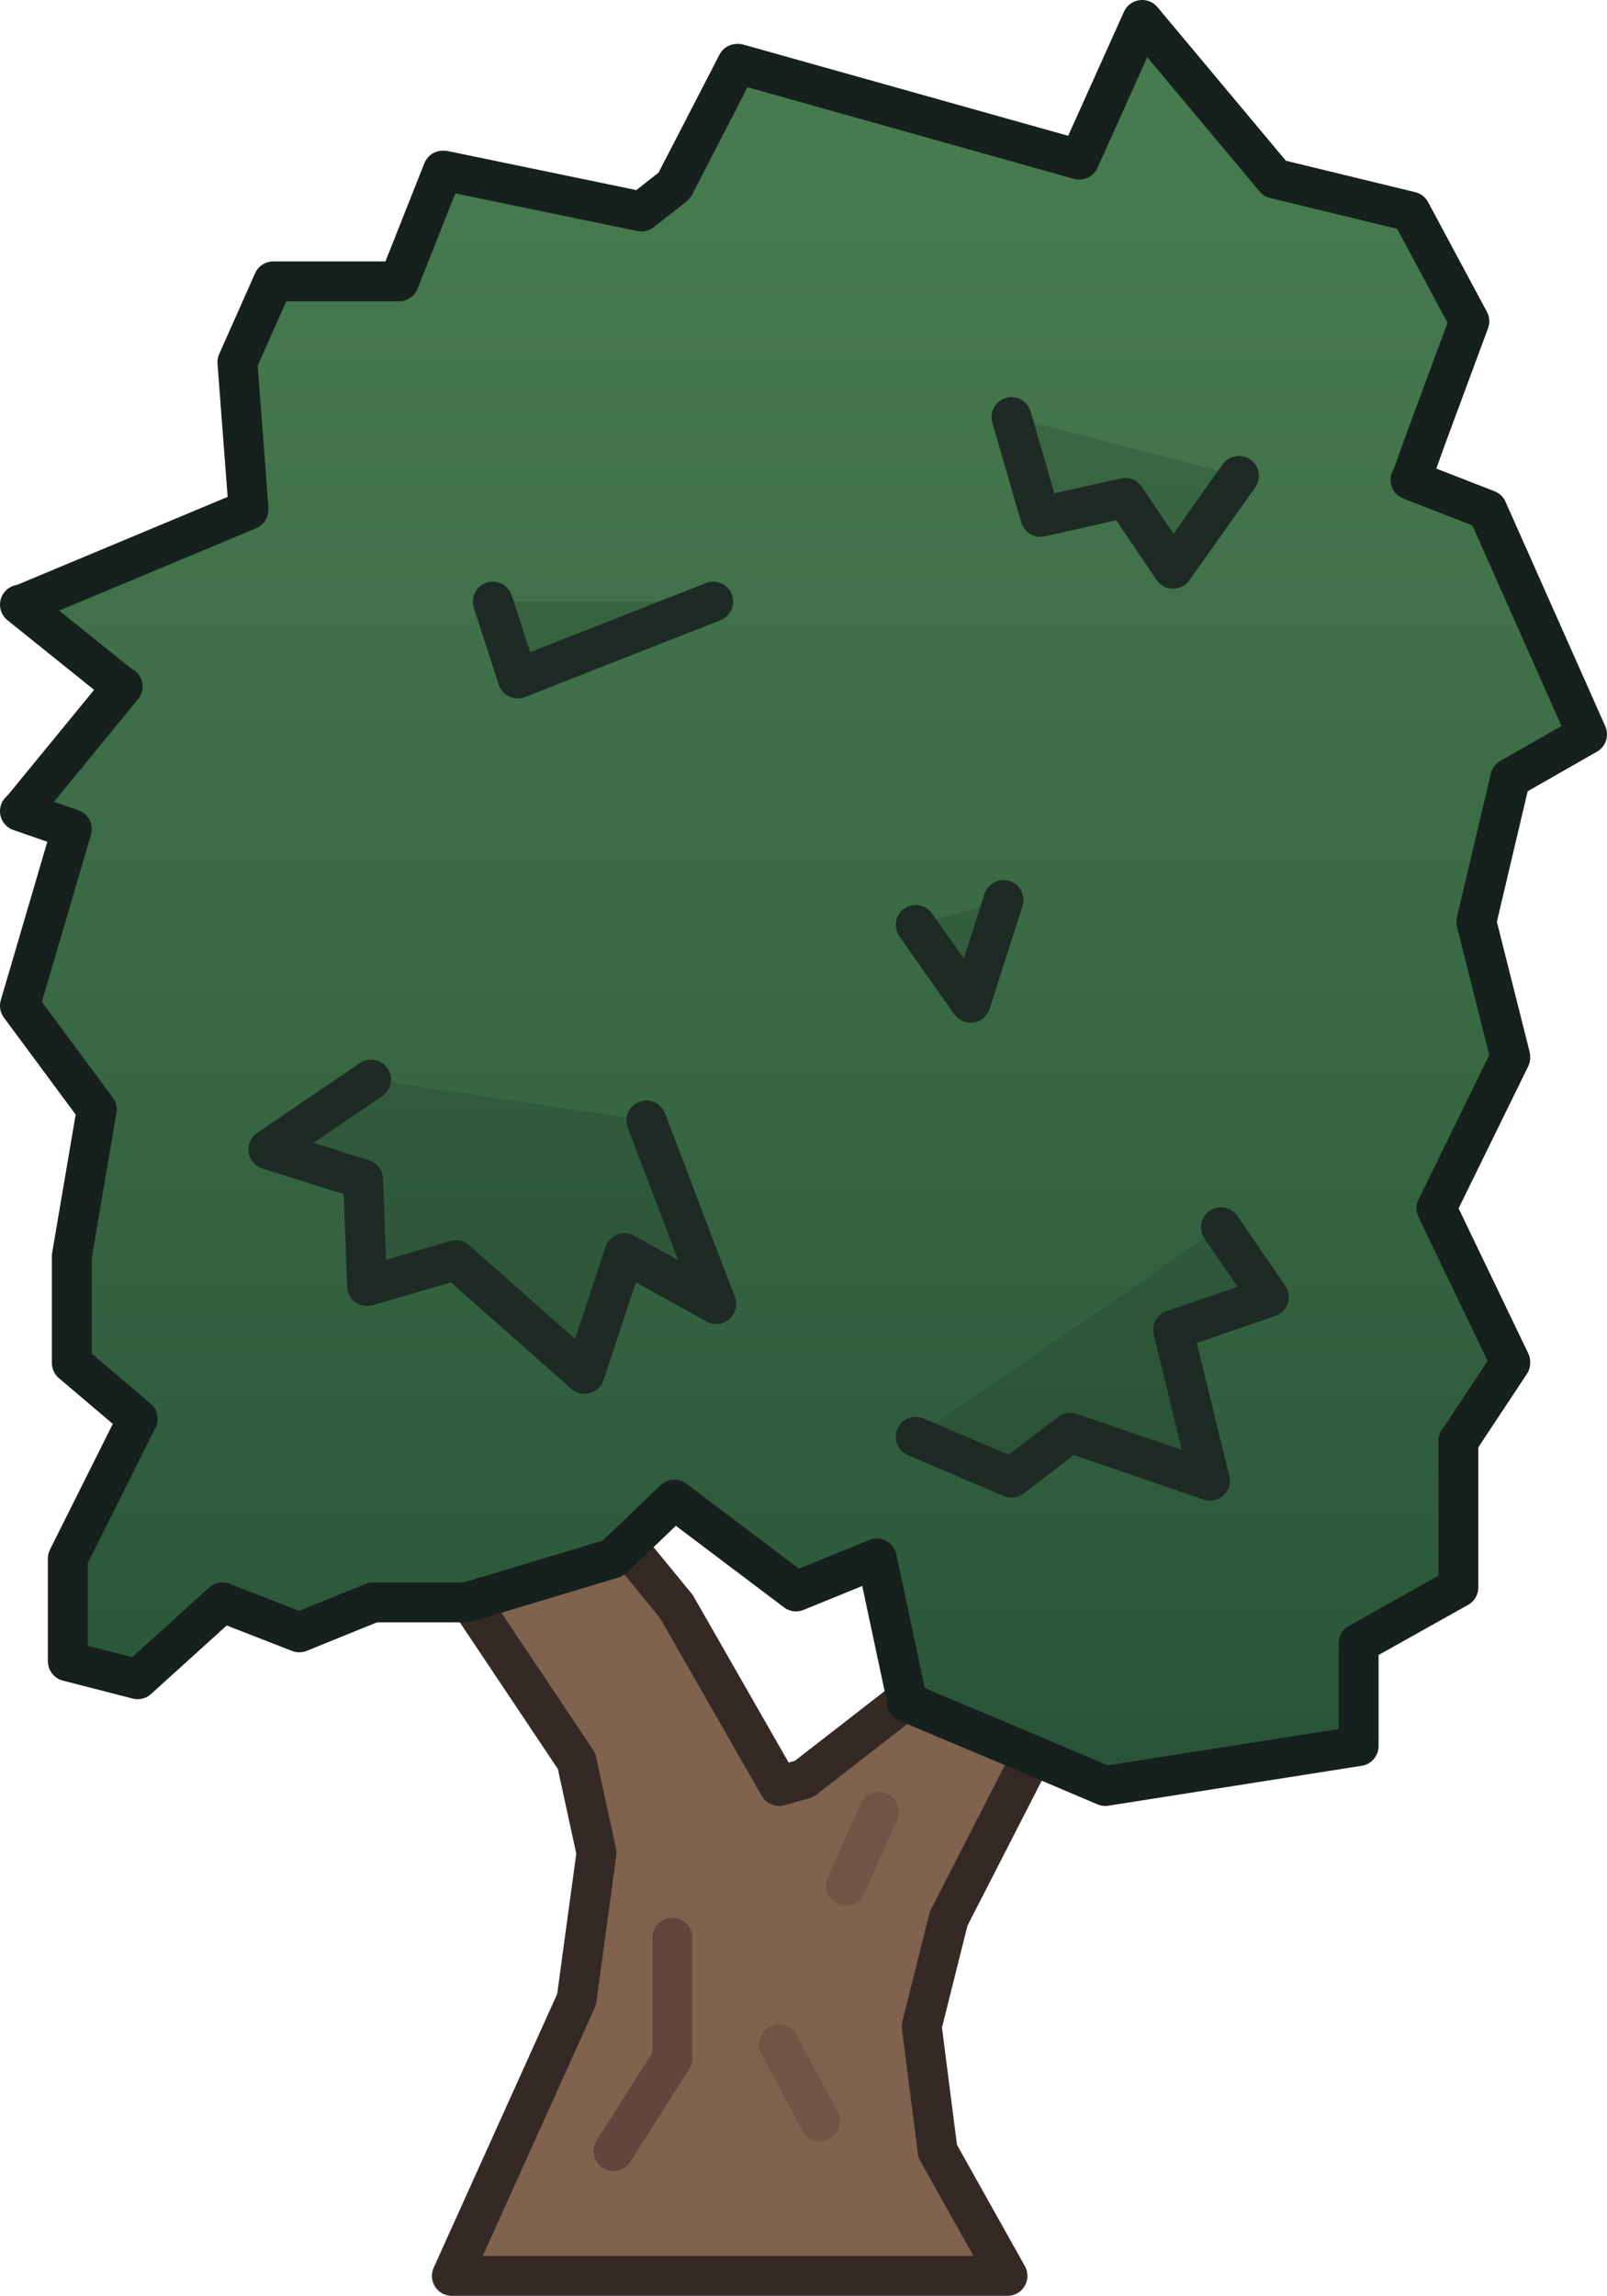 <?xml version="1.0" encoding="UTF-8" standalone="no"?>
<svg xmlns:xlink="http://www.w3.org/1999/xlink" height="115.05px" width="80.55px" xmlns="http://www.w3.org/2000/svg">
  <g transform="matrix(1.0, 0.0, 0.0, 1.0, 36.4, 114.05)">
    <path d="M-12.85 -33.8 L-5.7 -35.95 -5.0 -36.6 -2.5 -33.55 2.65 -24.55 3.9 -24.9 9.05 -28.9 9.05 -28.75 15.35 -26.1 11.15 -17.9 9.8 -12.5 10.6 -6.25 14.1 0.0 -13.75 0.0 -7.5 -13.85 -6.5 -21.2 -7.5 -25.8 -12.85 -33.8 M7.65 -23.25 L6.0 -19.55 7.65 -23.25 M4.7 -7.75 L2.65 -11.6 4.7 -7.75 M-2.7 -16.95 L-2.7 -10.9 -5.65 -6.25 -2.7 -10.9 -2.7 -16.95" fill="#7f634e" fill-rule="evenodd" stroke="none"/>
    <path d="M-12.85 -33.8 L-13.1 -33.75 -17.7 -33.75 -21.4 -32.25 -25.25 -33.75 -29.5 -29.9 -33.0 -30.8 -33.0 -35.95 -29.5 -42.95 -32.8 -45.75 -32.8 -51.1 -31.55 -58.45 -35.4 -63.65 -32.8 -72.5 -35.4 -73.4 -35.25 -73.55 -30.25 -79.65 -30.3 -79.65 -35.4 -83.75 -35.2 -83.8 -23.95 -88.5 -23.95 -88.65 -24.5 -95.9 -22.7 -99.95 -16.4 -99.95 -14.2 -105.5 -14.15 -105.5 -4.25 -103.45 -2.6 -104.75 0.55 -110.85 0.6 -110.85 17.7 -106.05 20.85 -113.05 27.5 -105.1 34.3 -103.45 37.25 -97.95 35.1 -92.15 34.4 -90.2 34.3 -90.0 38.15 -88.5 43.15 -77.25 39.3 -75.05 37.6 -67.85 39.3 -61.1 39.3 -61.05 35.6 -53.5 39.3 -45.8 39.3 -45.75 36.75 -41.9 36.7 -41.85 36.7 -34.5 31.7 -31.7 31.7 -26.55 19.0 -24.55 15.35 -26.1 9.05 -28.75 9.05 -28.9 7.55 -35.95 3.5 -34.3 -2.6 -38.9 -5.0 -36.6 -5.7 -35.95 -12.85 -33.8" fill="url(#gradient0)" fill-rule="evenodd" stroke="none"/>
    <path d="M2.65 -11.6 L4.7 -7.75 M6.0 -19.55 L7.65 -23.25" fill="none" stroke="#6e5545" stroke-linecap="round" stroke-linejoin="round" stroke-width="2.0"/>
    <path d="M-5.65 -6.25 L-2.7 -10.9 -2.7 -16.95" fill="none" stroke="#63463b" stroke-linecap="round" stroke-linejoin="round" stroke-width="2.0"/>
    <path d="M15.35 -26.1 L11.15 -17.9 9.8 -12.5 10.6 -6.25 14.1 0.0 -13.75 0.0 -7.5 -13.85 -6.5 -21.2 -7.5 -25.8 -12.85 -33.8 M9.05 -28.9 L3.9 -24.9 2.65 -24.55 -2.5 -33.55 -5.0 -36.6" fill="none" stroke="#352926" stroke-linecap="round" stroke-linejoin="round" stroke-width="2.0"/>
    <path d="M15.35 -26.1 L19.0 -24.55 31.7 -26.55 31.7 -31.7 36.7 -34.5 36.7 -41.85 36.75 -41.9 39.3 -45.75 39.3 -45.8 35.6 -53.5 39.3 -61.05 39.3 -61.1 37.6 -67.85 39.3 -75.05 43.15 -77.25 38.15 -88.5 34.3 -90.0 34.4 -90.2 35.1 -92.15 37.25 -97.95 34.3 -103.45 27.5 -105.1 20.85 -113.05 17.7 -106.05 0.6 -110.85 0.55 -110.85 -2.6 -104.75 -4.25 -103.45 -14.15 -105.5 -14.2 -105.5 -16.4 -99.95 -22.7 -99.95 -24.5 -95.9 -23.95 -88.65 -23.95 -88.5 -35.2 -83.8 -35.4 -83.75 -30.3 -79.65 -30.25 -79.65 -35.25 -73.55 -35.4 -73.4 -32.8 -72.5 -35.4 -63.65 -31.55 -58.45 -32.8 -51.1 -32.8 -45.75 -29.5 -42.95 -33.0 -35.95 -33.0 -30.8 -29.5 -29.9 -25.25 -33.75 -21.4 -32.25 -17.7 -33.75 -13.1 -33.75 -12.85 -33.8 -5.7 -35.95 -5.0 -36.6 -2.6 -38.9 3.5 -34.3 7.55 -35.95 9.05 -28.9 9.05 -28.75 15.35 -26.1" fill="none" stroke="#16201c" stroke-linecap="round" stroke-linejoin="round" stroke-width="2.0"/>
    <path d="M25.7 -90.2 L22.4 -85.55 20.0 -89.1 15.75 -88.15 14.3 -93.15 25.7 -90.2 M9.5 -67.7 L13.9 -68.95 12.25 -63.8 9.5 -67.7 M24.8 -52.55 L27.2 -49.05 22.4 -47.4 24.25 -39.85 17.25 -42.25 14.3 -40.0 9.5 -42.05 24.8 -52.55 M-11.7 -83.9 L-0.65 -83.9 -10.45 -80.05 -11.7 -83.9 M-17.8 -59.95 L-4.0 -57.9 -0.5 -48.7 -5.1 -51.25 -7.1 -45.2 -13.55 -50.9 -18.0 -49.6 -18.2 -54.95 -22.95 -56.45 -17.8 -59.95" fill="#1d2e20" fill-opacity="0.2" fill-rule="evenodd" stroke="none"/>
    <path d="M14.3 -93.15 L15.75 -88.15 20.0 -89.1 22.4 -85.55 25.7 -90.2 M9.5 -67.7 L12.25 -63.8 13.9 -68.95 M9.5 -42.05 L14.3 -40.0 17.25 -42.25 24.25 -39.85 22.4 -47.4 27.2 -49.05 24.8 -52.55 M-11.7 -83.9 L-10.45 -80.05 -0.65 -83.9 M-17.8 -59.95 L-22.95 -56.45 -18.2 -54.95 -18.0 -49.6 -13.55 -50.9 -7.1 -45.2 -5.1 -51.25 -0.5 -48.7 -4.0 -57.9" fill="none" stroke="#1d2b24" stroke-linecap="round" stroke-linejoin="round" stroke-width="2.0"/>
  </g>
  <defs>
    <linearGradient gradientTransform="matrix(0.0, -0.085, 0.054, 0.0, 3.85, -68.6)" gradientUnits="userSpaceOnUse" id="gradient0" spreadMethod="pad" x1="-819.2" x2="819.2">
      <stop offset="0.0" stop-color="#1e432f"/>
      <stop offset="0.259" stop-color="#2e5a3c"/>
      <stop offset="0.506" stop-color="#3b6b46"/>
      <stop offset="0.749" stop-color="#47794f"/>
      <stop offset="1.0" stop-color="#4c7f52"/>
    </linearGradient>
  </defs>
</svg>
